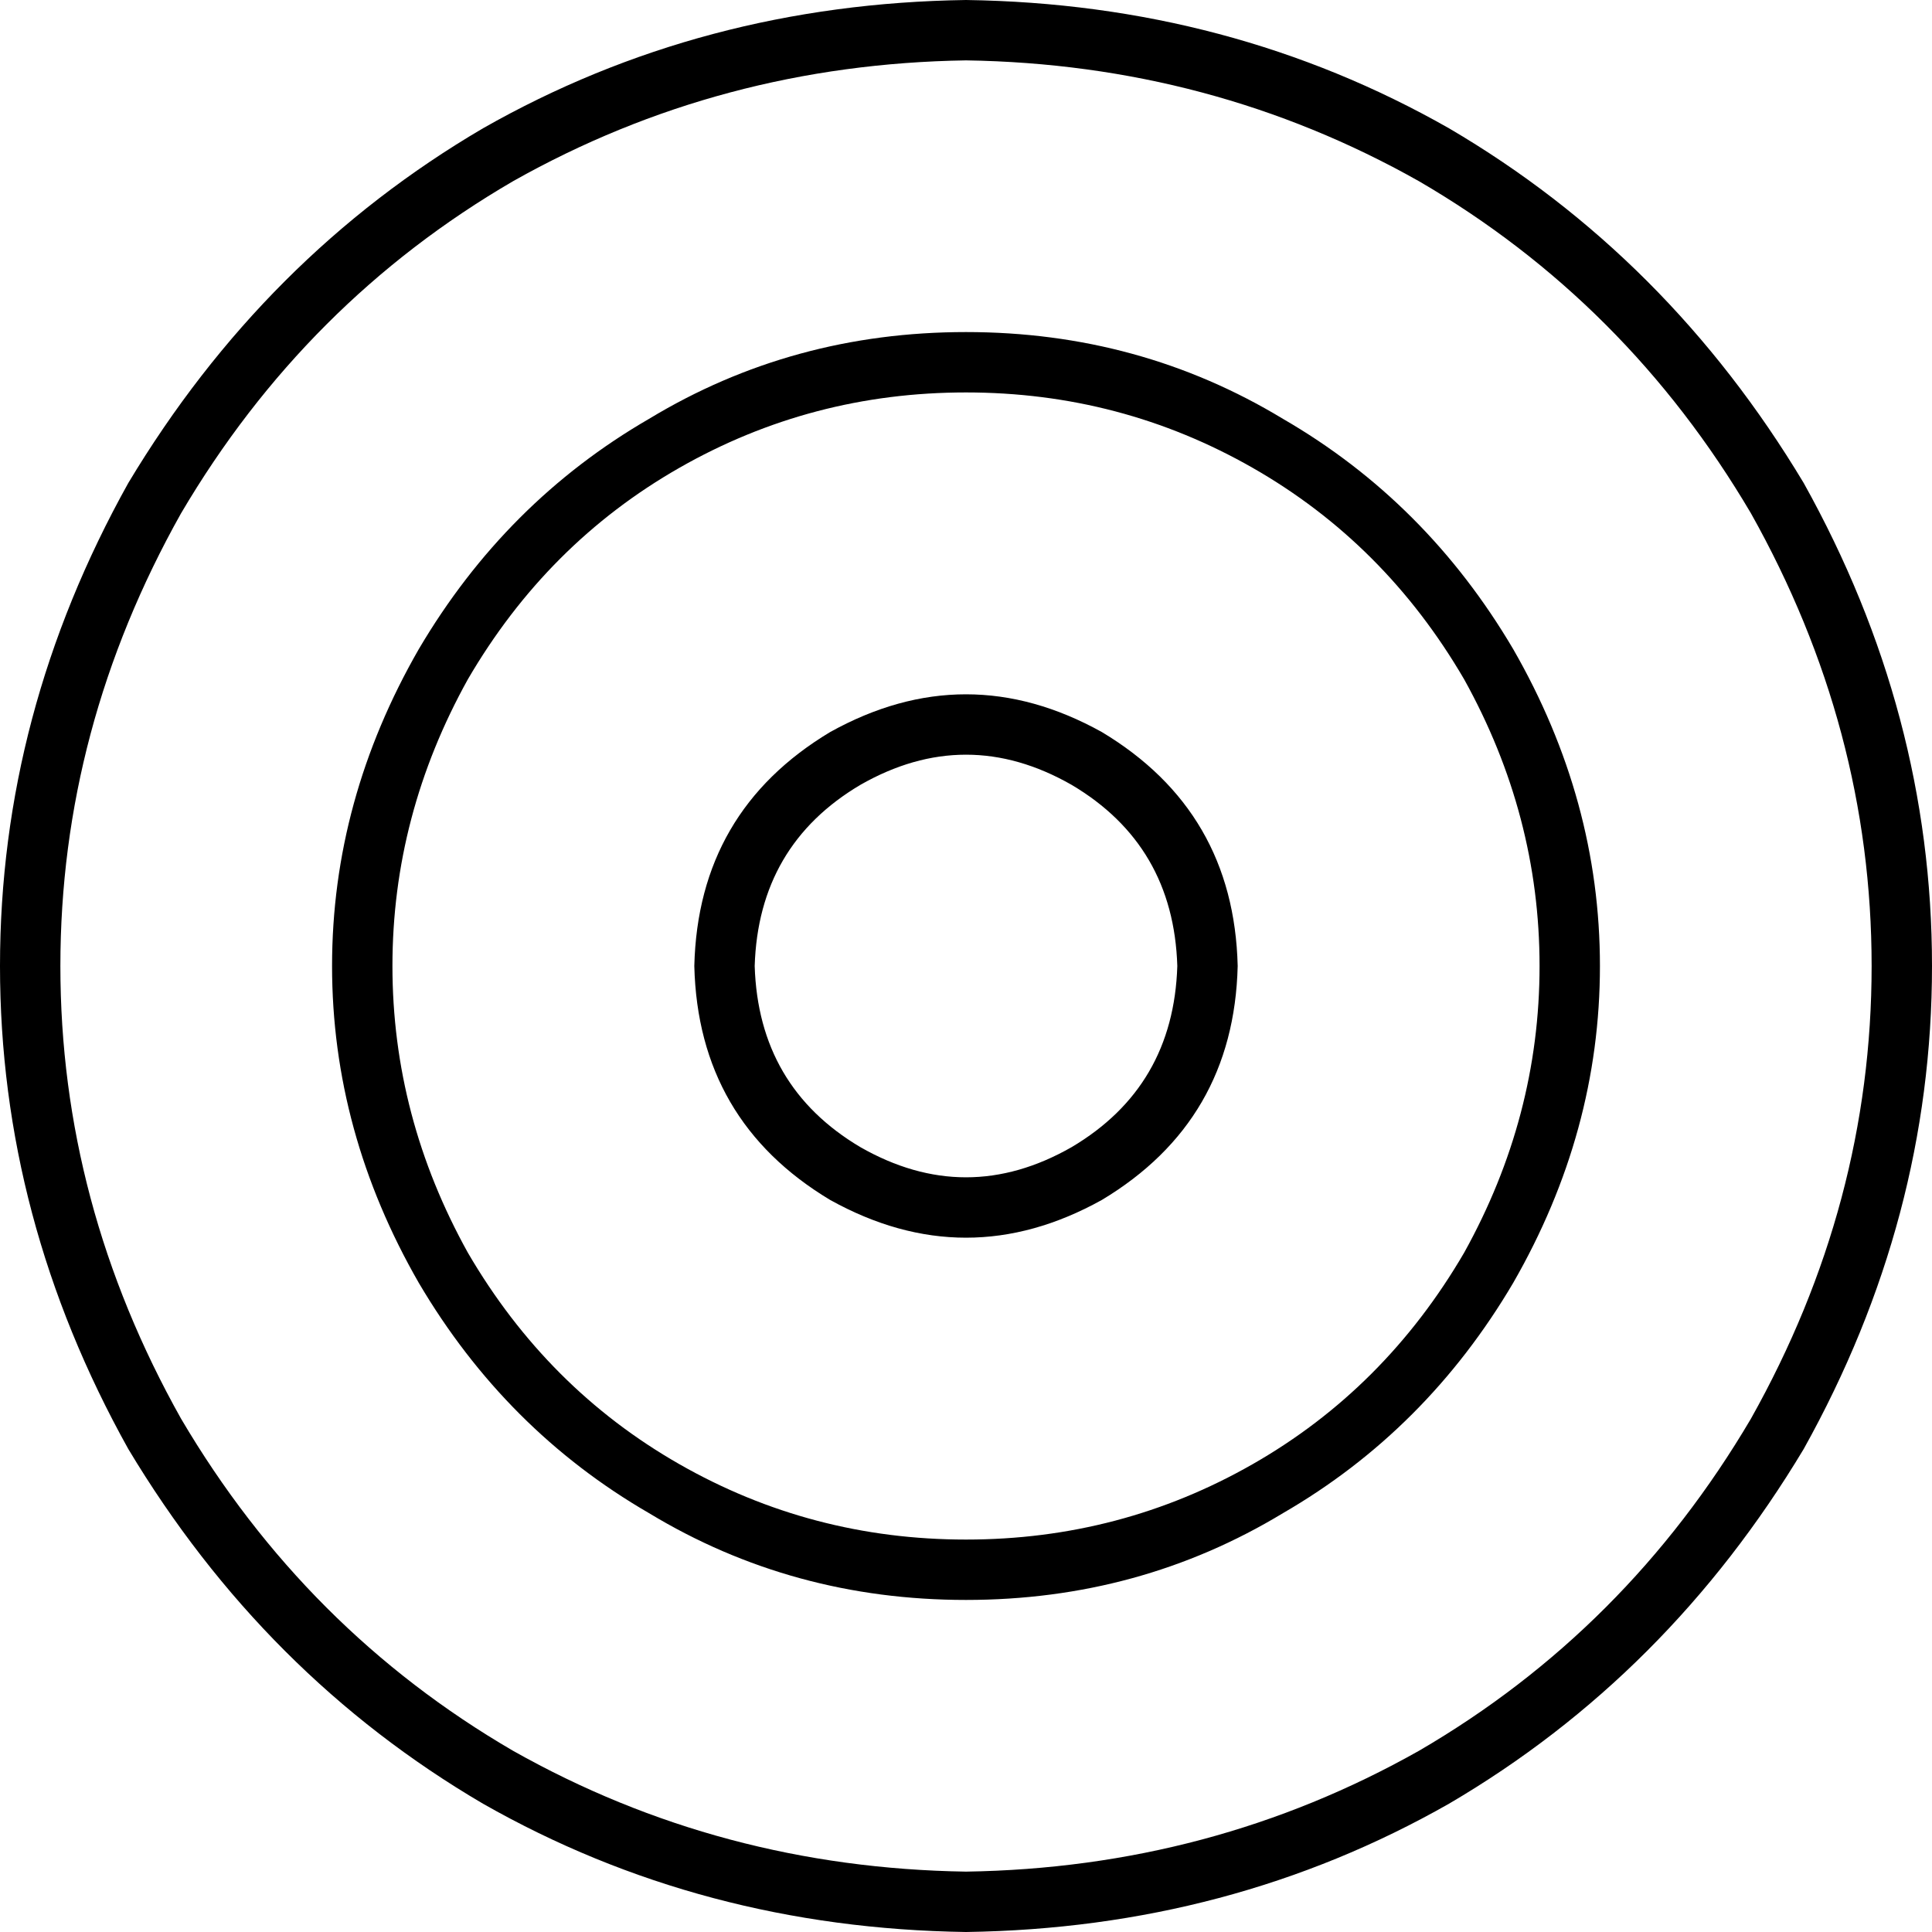 <svg xmlns="http://www.w3.org/2000/svg" viewBox="0 0 512 512">
  <path d="M 256 16 Q 321 17 376 48 L 376 48 Q 431 80 464 136 Q 496 193 496 256 Q 496 319 464 376 Q 431 432 376 464 Q 321 495 256 496 Q 191 495 136 464 Q 81 432 48 376 Q 16 319 16 256 Q 16 193 48 136 Q 81 80 136 48 Q 191 17 256 16 L 256 16 Z M 256 512 Q 326 511 384 478 L 384 478 Q 442 444 478 384 Q 512 323 512 256 Q 512 189 478 128 Q 442 68 384 34 Q 326 1 256 0 Q 186 1 128 34 Q 70 68 34 128 Q 0 189 0 256 Q 0 323 34 384 Q 70 444 128 478 Q 186 511 256 512 L 256 512 Z M 256 104 Q 297 104 332 124 L 332 124 Q 367 144 388 180 Q 408 216 408 256 Q 408 296 388 332 Q 367 368 332 388 Q 297 408 256 408 Q 215 408 180 388 Q 145 368 124 332 Q 104 296 104 256 Q 104 216 124 180 Q 145 144 180 124 Q 215 104 256 104 L 256 104 Z M 256 424 Q 302 424 340 401 L 340 401 Q 378 379 401 340 Q 424 300 424 256 Q 424 212 401 172 Q 378 133 340 111 Q 302 88 256 88 Q 210 88 172 111 Q 134 133 111 172 Q 88 212 88 256 Q 88 300 111 340 Q 134 379 172 401 Q 210 424 256 424 L 256 424 Z M 200 256 Q 201 224 228 208 Q 256 192 284 208 Q 311 224 312 256 Q 311 288 284 304 Q 256 320 228 304 Q 201 288 200 256 L 200 256 Z M 328 256 Q 327 215 292 194 Q 256 174 220 194 Q 185 215 184 256 Q 185 297 220 318 Q 256 338 292 318 Q 327 297 328 256 L 328 256 Z" />
</svg>